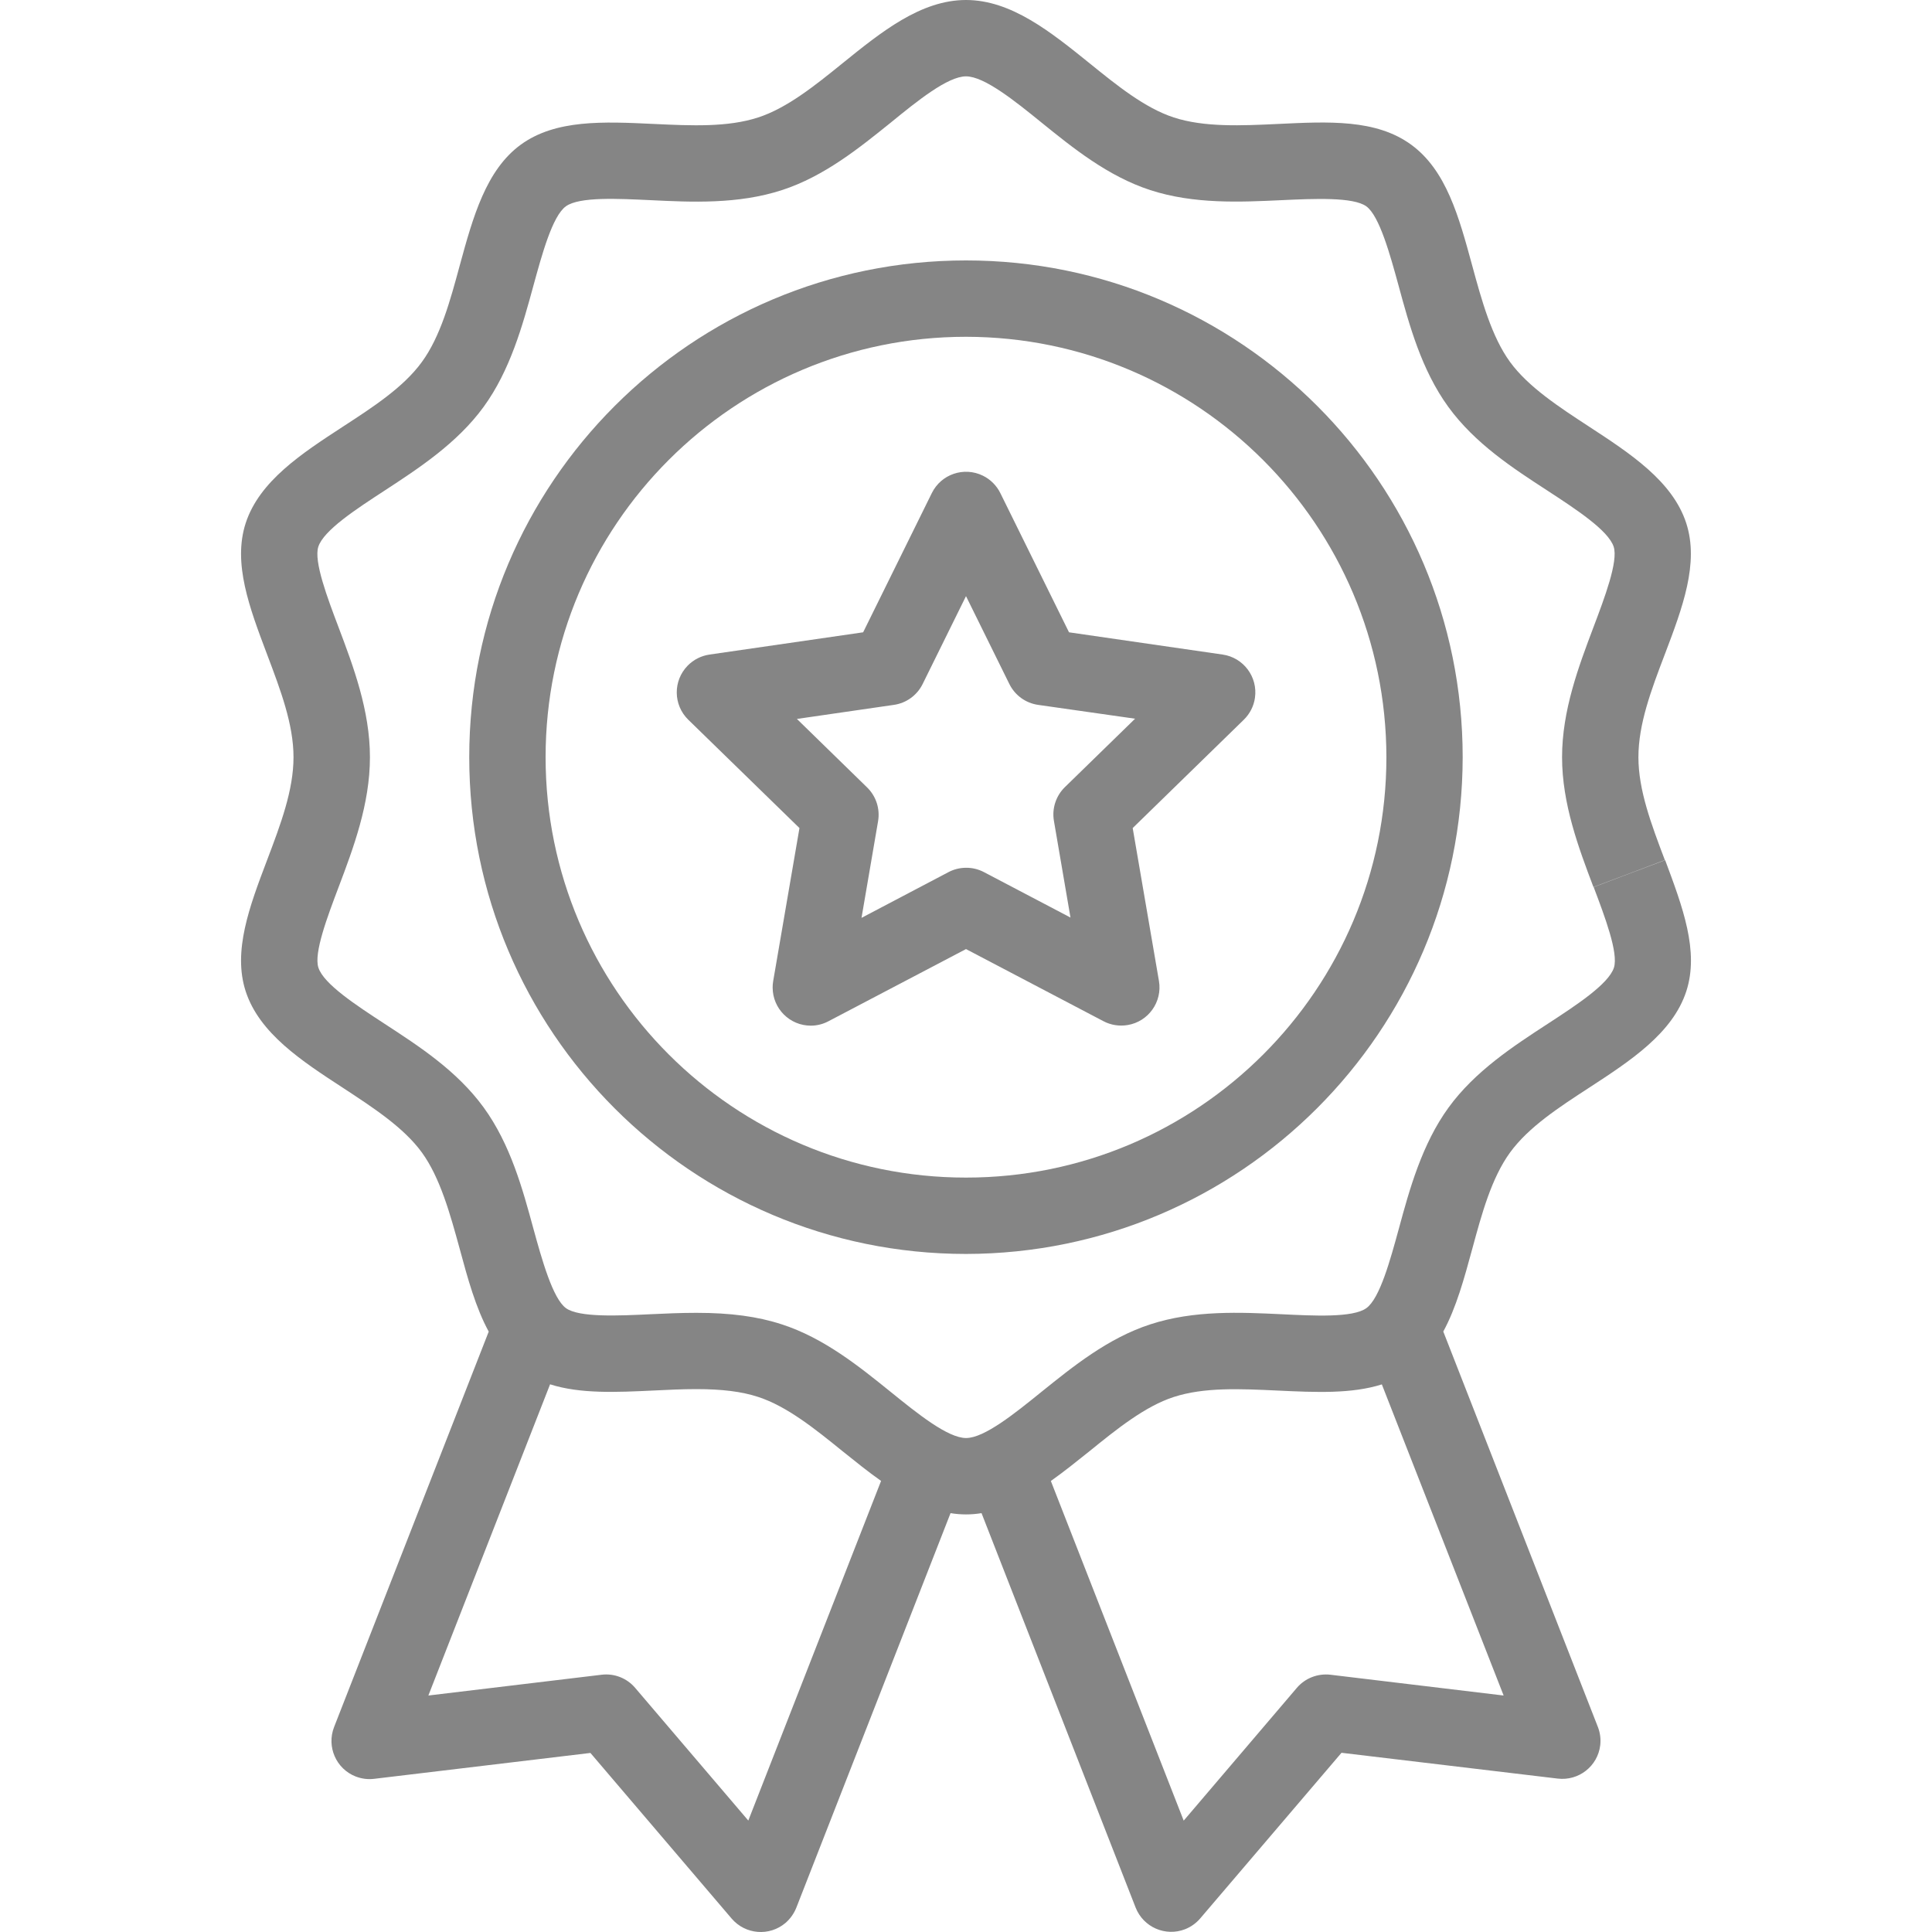 <svg width="25" height="25" viewBox="0 0 25 25" fill="none" xmlns="http://www.w3.org/2000/svg">
<g clip-path="url(#clip0_5_663)">
<path d="M15.821 8.47L13.833 8.182L12.944 6.38C12.896 6.283 12.817 6.204 12.72 6.156C12.475 6.035 12.179 6.135 12.058 6.38L11.169 8.182L9.181 8.47C9.073 8.486 8.974 8.536 8.898 8.614C8.707 8.81 8.711 9.122 8.906 9.313L10.345 10.715L10.005 12.695C10 12.723 9.998 12.751 9.998 12.778C9.998 13.051 10.219 13.272 10.492 13.272C10.572 13.272 10.651 13.252 10.722 13.214L12.5 12.281L14.278 13.214C14.374 13.265 14.485 13.282 14.592 13.264C14.861 13.219 15.042 12.964 14.997 12.695L14.657 10.715L16.095 9.313C16.173 9.237 16.224 9.137 16.239 9.03C16.278 8.76 16.091 8.509 15.821 8.47ZM13.78 10.185C13.663 10.299 13.61 10.463 13.638 10.624L13.852 11.873L12.73 11.284C12.659 11.247 12.58 11.228 12.5 11.229C12.42 11.229 12.341 11.249 12.27 11.287L11.148 11.877L11.362 10.628C11.39 10.467 11.337 10.303 11.22 10.189L10.312 9.303L11.567 9.121C11.728 9.098 11.867 8.997 11.939 8.851L12.5 7.714L13.061 8.851C13.133 8.997 13.272 9.098 13.433 9.121L14.688 9.3L13.78 10.185Z" fill="#858585"/>
<path d="M12.5 3.37C8.95 3.37 6.072 6.248 6.072 9.798C6.072 13.348 8.95 16.226 12.5 16.226C16.048 16.221 18.924 13.346 18.927 9.798C18.927 6.248 16.05 3.37 12.5 3.37ZM12.5 15.238C9.496 15.238 7.06 12.802 7.06 9.798C7.06 6.794 9.496 4.358 12.5 4.358C15.503 4.361 17.936 6.795 17.94 9.798C17.94 12.802 15.504 15.238 12.5 15.238Z" fill="#858585"/>
<path d="M21.547 11.13L20.622 11.479C20.766 11.86 20.945 12.333 20.884 12.522C20.814 12.735 20.396 13.008 20.026 13.249C19.587 13.535 19.087 13.86 18.744 14.332C18.401 14.804 18.239 15.389 18.101 15.899C17.991 16.3 17.856 16.8 17.681 16.927C17.506 17.054 16.998 17.026 16.583 17.006C16.052 16.981 15.451 16.952 14.885 17.137C14.336 17.315 13.88 17.686 13.476 18.011C13.13 18.291 12.737 18.608 12.501 18.608C12.264 18.608 11.871 18.291 11.524 18.01C11.12 17.684 10.663 17.314 10.116 17.137C9.803 17.035 9.453 16.988 9.012 16.988C8.808 16.988 8.609 16.997 8.417 17.006C8.005 17.026 7.492 17.05 7.323 16.927C7.153 16.803 7.012 16.299 6.902 15.898C6.763 15.387 6.606 14.809 6.259 14.331C5.912 13.854 5.417 13.535 4.977 13.248C4.608 13.007 4.189 12.734 4.12 12.521C4.058 12.333 4.238 11.859 4.382 11.478C4.572 10.975 4.787 10.405 4.787 9.798C4.787 9.191 4.571 8.621 4.381 8.117C4.237 7.737 4.058 7.263 4.119 7.075C4.188 6.862 4.607 6.589 4.977 6.348C5.416 6.061 5.915 5.736 6.258 5.265C6.602 4.793 6.763 4.208 6.902 3.698C7.012 3.297 7.147 2.797 7.322 2.67C7.497 2.543 8.004 2.571 8.417 2.59C8.948 2.616 9.55 2.645 10.118 2.46C10.667 2.282 11.123 1.911 11.527 1.586C11.871 1.305 12.264 0.988 12.5 0.988C12.736 0.988 13.13 1.304 13.476 1.585C13.88 1.912 14.337 2.282 14.885 2.46C15.451 2.644 16.053 2.615 16.586 2.59C16.998 2.571 17.511 2.547 17.68 2.67C17.85 2.793 17.988 3.296 18.098 3.698C18.237 4.209 18.394 4.787 18.741 5.265C19.088 5.742 19.583 6.062 20.023 6.348C20.392 6.589 20.811 6.862 20.881 7.075C20.942 7.263 20.763 7.737 20.619 8.117C20.429 8.621 20.213 9.191 20.213 9.798C20.213 10.404 20.429 10.975 20.619 11.478L21.081 11.304L21.543 11.129C21.367 10.664 21.201 10.224 21.201 9.798C21.201 9.371 21.365 8.932 21.543 8.466C21.772 7.863 21.988 7.288 21.82 6.77C21.643 6.225 21.093 5.867 20.562 5.52C20.178 5.269 19.776 5.008 19.54 4.684C19.303 4.359 19.173 3.888 19.051 3.439C18.878 2.803 18.715 2.203 18.259 1.871C17.803 1.54 17.191 1.573 16.537 1.604C16.068 1.626 15.584 1.649 15.189 1.52C14.816 1.399 14.45 1.103 14.097 0.817C13.598 0.415 13.086 0 12.5 0C11.914 0 11.402 0.415 10.903 0.818C10.55 1.104 10.184 1.399 9.81 1.52C9.416 1.648 8.952 1.627 8.463 1.604C7.809 1.573 7.191 1.544 6.74 1.871C6.29 2.199 6.121 2.804 5.948 3.439C5.826 3.889 5.7 4.354 5.459 4.684C5.219 5.014 4.824 5.269 4.437 5.521C3.906 5.867 3.356 6.225 3.179 6.77C3.011 7.289 3.227 7.861 3.456 8.468C3.632 8.933 3.798 9.373 3.798 9.798C3.798 10.224 3.633 10.664 3.456 11.13C3.227 11.733 3.011 12.309 3.179 12.827C3.356 13.372 3.906 13.73 4.437 14.076C4.821 14.328 5.223 14.588 5.459 14.913C5.695 15.238 5.825 15.709 5.948 16.158C6.053 16.547 6.156 16.922 6.324 17.231L4.323 22.348C4.224 22.602 4.349 22.889 4.603 22.988C4.679 23.017 4.761 23.028 4.841 23.018L7.64 22.683L9.468 24.827C9.646 25.034 9.957 25.059 10.165 24.882C10.227 24.828 10.275 24.76 10.305 24.684L12.3 19.58C12.433 19.602 12.568 19.602 12.701 19.58L14.695 24.684C14.795 24.938 15.081 25.063 15.335 24.964C15.411 24.934 15.478 24.886 15.531 24.824L17.359 22.681L20.158 23.015C20.429 23.047 20.675 22.854 20.707 22.583C20.716 22.503 20.706 22.423 20.677 22.348L18.676 17.23C18.844 16.921 18.946 16.546 19.052 16.157C19.174 15.707 19.3 15.243 19.541 14.912C19.782 14.582 20.176 14.327 20.563 14.075C21.094 13.729 21.644 13.371 21.821 12.826C21.989 12.308 21.773 11.736 21.547 11.13ZM9.683 23.558L8.219 21.841C8.112 21.715 7.949 21.651 7.785 21.671L5.543 21.94L7.118 17.913C7.51 18.038 7.976 18.016 8.462 17.993C8.643 17.984 8.831 17.975 9.011 17.975C9.345 17.975 9.599 18.007 9.81 18.076C10.183 18.197 10.549 18.492 10.903 18.779C11.068 18.911 11.232 19.044 11.401 19.163L9.683 23.558ZM19.457 21.94L17.216 21.671C17.052 21.652 16.888 21.715 16.781 21.841L15.317 23.559L13.598 19.164C13.767 19.044 13.932 18.911 14.096 18.78C14.449 18.494 14.815 18.198 15.188 18.077C15.583 17.949 16.045 17.971 16.536 17.994C17.028 18.017 17.489 18.038 17.881 17.914L19.457 21.94Z" fill="#858585"/>
</g>
<defs>
<clipPath id="clip0_5_663">
<rect width="25" height="25" fill="white"/>
</clipPath>
</defs>
</svg>
